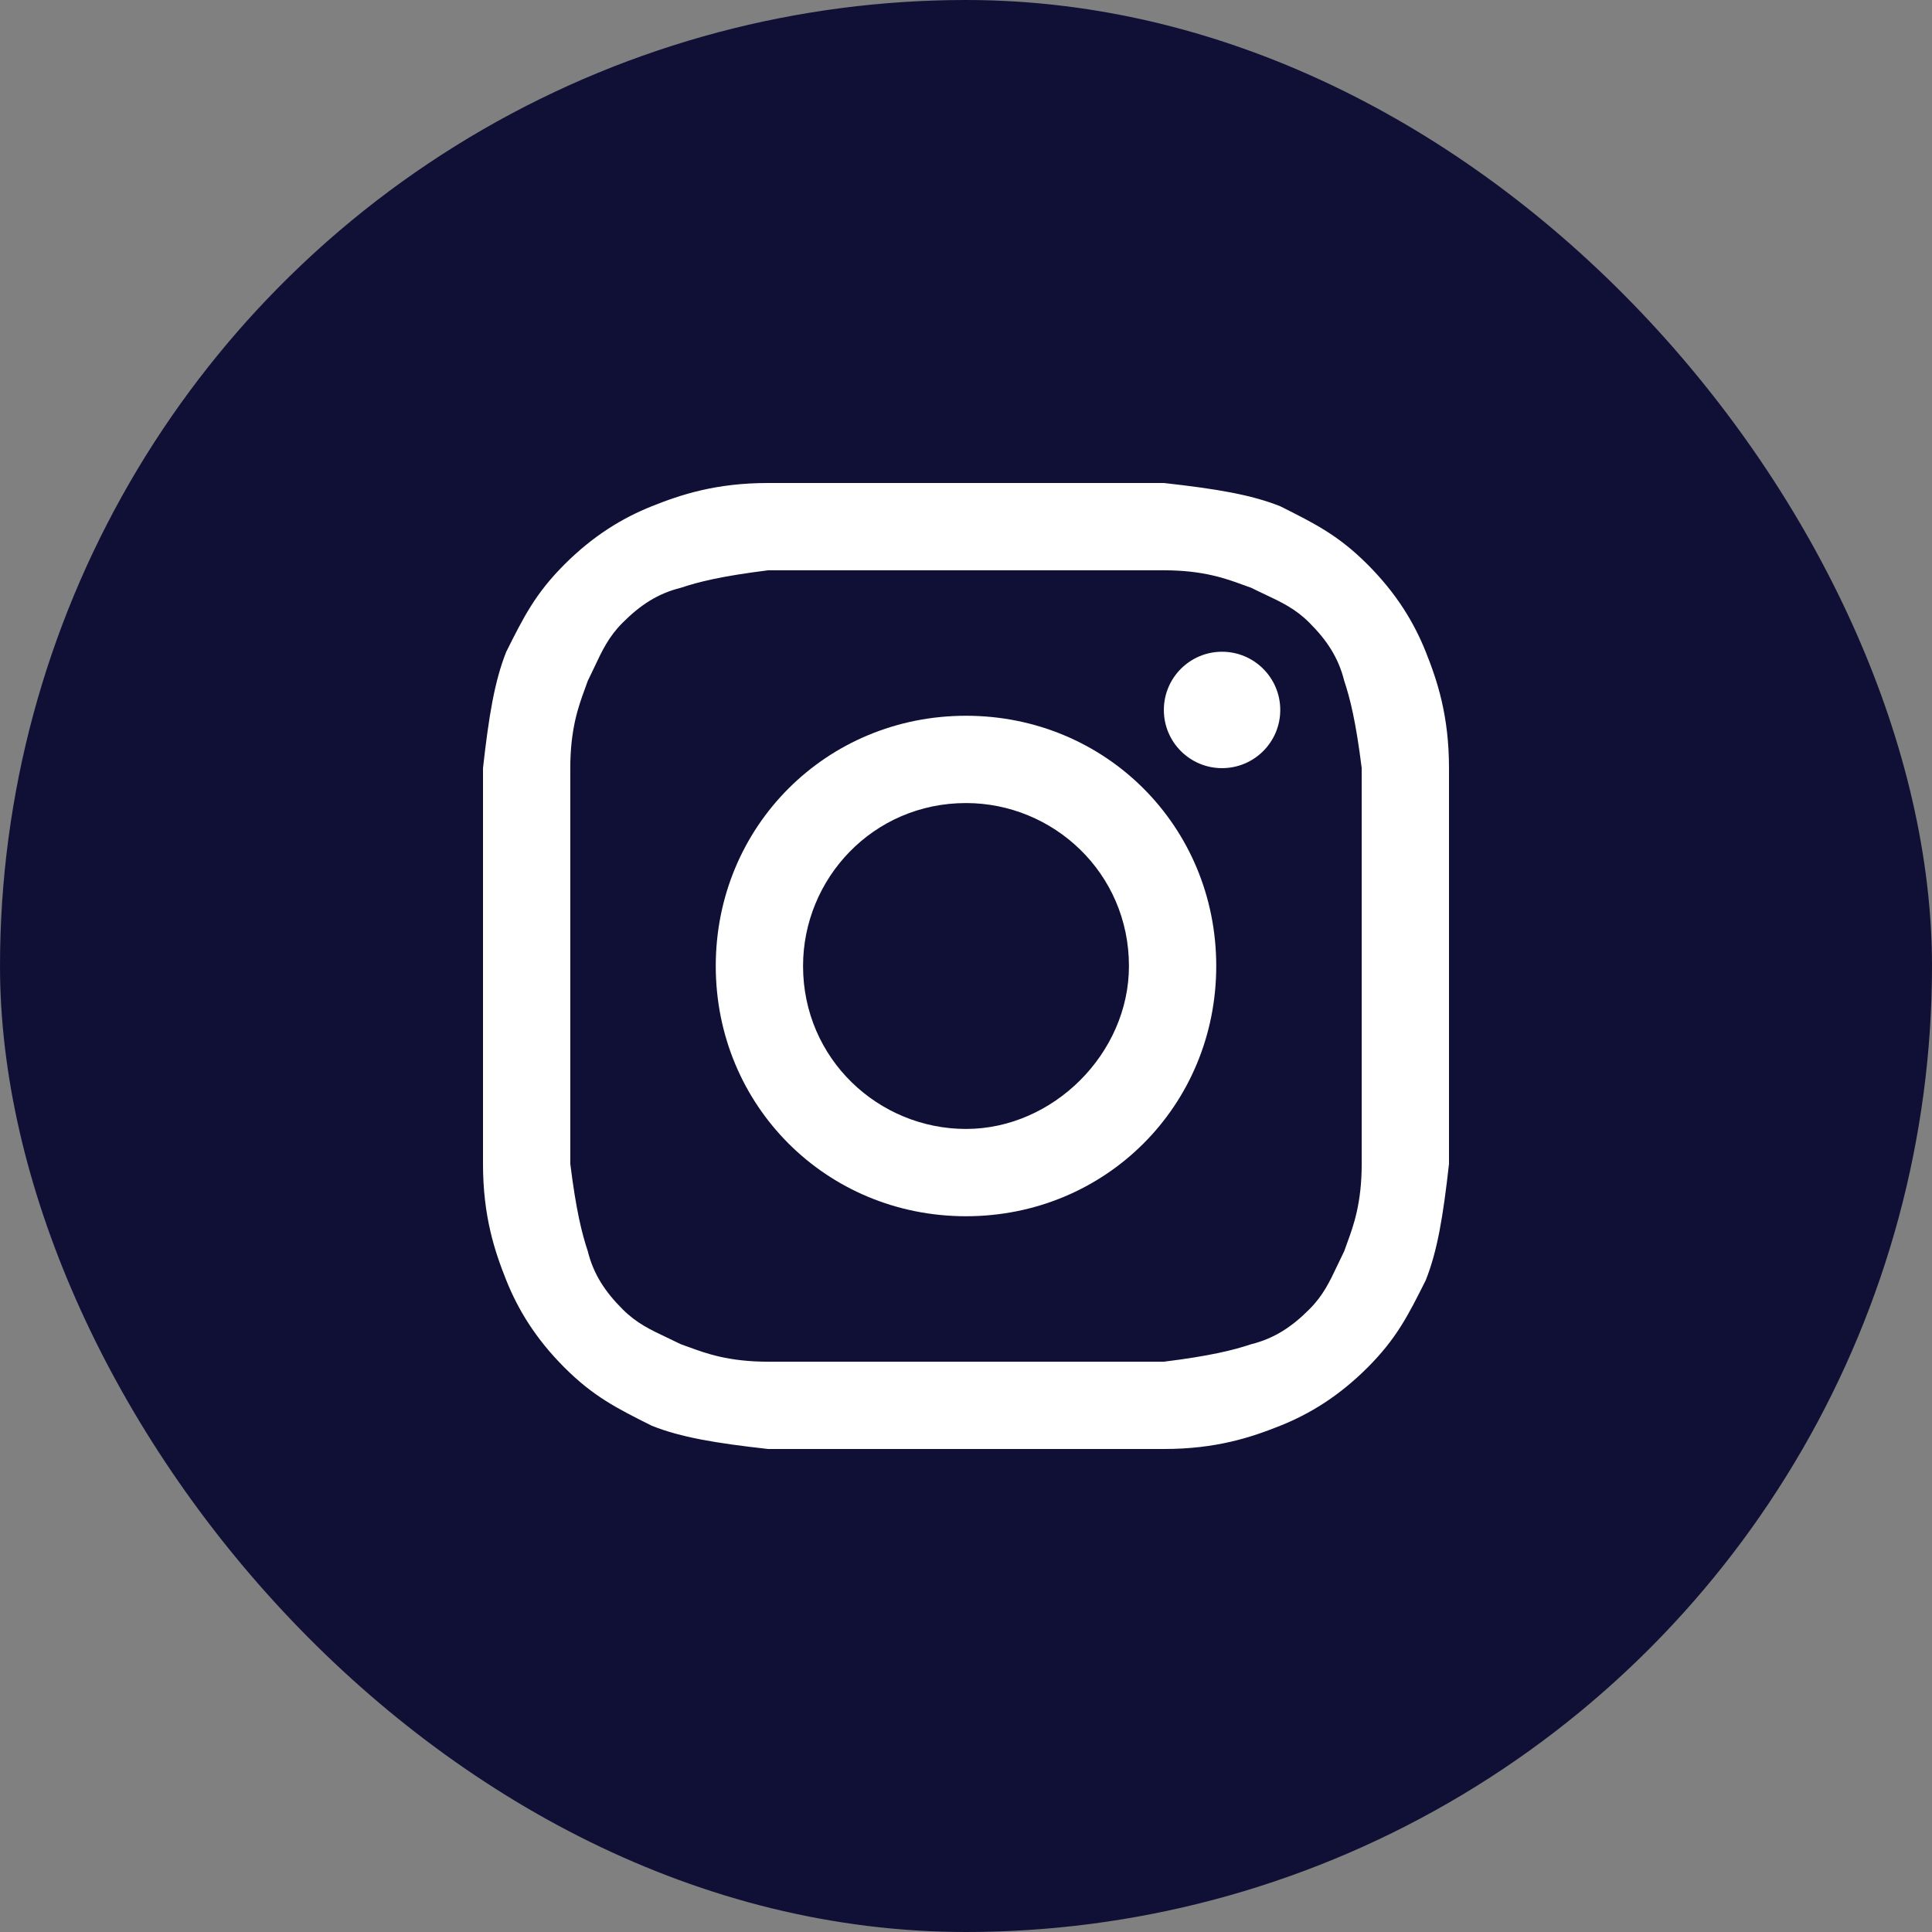<svg width="44" height="44" viewBox="0 0 44 44" fill="none" xmlns="http://www.w3.org/2000/svg">
<rect x="0" y="0" width="44" height="44" fill="#808080" stroke="none"/>
<g clip-path="url(#clip0_4011_2371)">
<circle cx="22" cy="22" r="22" fill="#101036"/>
<g clip-path="url(#clip1_4011_2371)">
<path fill-rule="evenodd" clip-rule="evenodd" d="M22 16.301C18.819 16.301 16.301 18.819 16.301 22C16.301 25.181 18.819 27.699 22 27.699C25.181 27.699 27.699 25.181 27.699 22C27.699 18.819 25.181 16.301 22 16.301ZM18.289 22C18.289 24.12 20.012 25.711 22 25.711C23.988 25.711 25.711 23.988 25.711 22C25.711 19.88 23.988 18.289 22 18.289C19.88 18.289 18.289 20.012 18.289 22Z" fill="white"/>
<path d="M29.157 16.169C29.157 16.901 28.563 17.494 27.831 17.494C27.099 17.494 26.506 16.901 26.506 16.169C26.506 15.437 27.099 14.843 27.831 14.843C28.563 14.843 29.157 15.437 29.157 16.169Z" fill="white"/>
<path fill-rule="evenodd" clip-rule="evenodd" d="M17.494 11H26.506C27.699 11.133 28.494 11.265 29.157 11.53C29.952 11.928 30.482 12.193 31.145 12.855C31.807 13.518 32.205 14.181 32.47 14.843C32.735 15.506 33 16.301 33 17.494V26.506C32.867 27.699 32.735 28.494 32.47 29.157C32.072 29.952 31.807 30.482 31.145 31.145C30.482 31.807 29.819 32.205 29.157 32.47C28.494 32.735 27.699 33 26.506 33H17.494C16.301 32.867 15.506 32.735 14.843 32.47C14.048 32.072 13.518 31.807 12.855 31.145C12.193 30.482 11.795 29.819 11.53 29.157C11.265 28.494 11 27.699 11 26.506V17.494C11.133 16.301 11.265 15.506 11.53 14.843C11.928 14.048 12.193 13.518 12.855 12.855C13.518 12.193 14.181 11.795 14.843 11.53C15.506 11.265 16.301 11 17.494 11ZM17.494 12.988H26.506C27.402 12.988 27.92 13.177 28.299 13.316C28.368 13.341 28.433 13.365 28.494 13.386C28.604 13.441 28.71 13.491 28.81 13.538C29.19 13.717 29.505 13.866 29.819 14.181C30.217 14.578 30.482 14.976 30.614 15.506C30.747 15.904 30.88 16.434 31.012 17.494V26.506C31.012 27.402 30.823 27.92 30.684 28.299C30.659 28.368 30.635 28.433 30.614 28.494C30.559 28.605 30.51 28.709 30.462 28.81C30.282 29.19 30.134 29.505 29.819 29.819C29.422 30.217 29.024 30.482 28.494 30.614C28.096 30.747 27.566 30.88 26.506 31.012H17.494C16.598 31.012 16.08 30.823 15.701 30.684C15.632 30.659 15.568 30.635 15.506 30.614C15.395 30.559 15.29 30.51 15.19 30.462C14.81 30.282 14.495 30.134 14.181 29.819C13.783 29.422 13.518 29.024 13.386 28.494C13.253 28.096 13.12 27.566 12.988 26.506V17.494C12.988 16.598 13.177 16.08 13.316 15.701C13.341 15.632 13.365 15.568 13.386 15.506C13.441 15.396 13.49 15.29 13.538 15.19C13.717 14.81 13.866 14.495 14.181 14.181C14.578 13.783 14.976 13.518 15.506 13.386C15.904 13.253 16.434 13.12 17.494 12.988Z" fill="white"/>
</g>
</g>
<defs>
<clipPath id="clip0_4011_2371">
<rect width="44" height="44" rx="22" fill="white"/>
</clipPath>
<clipPath id="clip1_4011_2371">
<rect width="22" height="22" fill="white" transform="translate(11 11)"/>
</clipPath>
</defs>
</svg>
